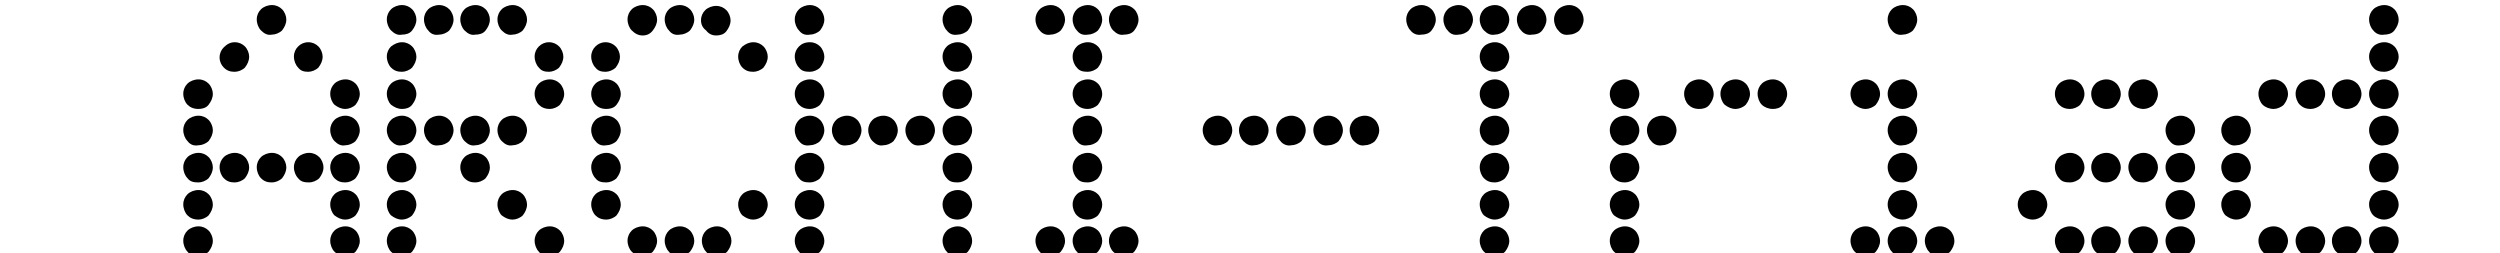 <?xml version="1.0" encoding="utf-8"?>
<!-- Generator: Adobe Illustrator 22.1.0, SVG Export Plug-In . SVG Version: 6.00 Build 0)  -->
<svg version="1.1" id="Calque_1" xmlns="http://www.w3.org/2000/svg" xmlns:xlink="http://www.w3.org/1999/xlink" x="0px" y="0px"
	 viewBox="0 0 296 30" style="enable-background:new 0 0 296 30;" xml:space="preserve">
<g>
	<path d="M22.2,12.4c-0.3-0.3-0.5-0.8-0.5-1.3c0-0.5,0.2-0.9,0.5-1.2c0.3-0.3,0.8-0.5,1.3-0.5c0.5,0,0.9,0.2,1.2,0.5
		s0.5,0.8,0.5,1.2c0,0.5-0.2,0.9-0.5,1.3s-0.8,0.5-1.2,0.5C22.9,12.9,22.5,12.7,22.2,12.4z M22.2,16.7c-0.3-0.3-0.5-0.8-0.5-1.3
		c0-0.5,0.2-0.9,0.5-1.2c0.3-0.3,0.8-0.5,1.3-0.5c0.5,0,0.9,0.2,1.2,0.5s0.5,0.8,0.5,1.2c0,0.5-0.2,0.9-0.5,1.3
		c-0.3,0.3-0.8,0.5-1.2,0.5C22.9,17.3,22.5,17.1,22.2,16.7z M22.2,21.1c-0.3-0.3-0.5-0.8-0.5-1.3c0-0.5,0.2-0.9,0.5-1.2
		c0.3-0.3,0.8-0.5,1.3-0.5c0.5,0,0.9,0.2,1.2,0.5c0.3,0.3,0.5,0.8,0.5,1.2c0,0.5-0.2,0.9-0.5,1.3c-0.3,0.3-0.8,0.5-1.2,0.5
		C22.9,21.6,22.5,21.5,22.2,21.1z M22.2,25.5c-0.3-0.3-0.5-0.8-0.5-1.3c0-0.5,0.2-0.9,0.5-1.2c0.3-0.3,0.8-0.5,1.3-0.5
		c0.5,0,0.9,0.2,1.2,0.5c0.3,0.3,0.5,0.8,0.5,1.2c0,0.5-0.2,0.9-0.5,1.3c-0.3,0.3-0.8,0.5-1.2,0.5C22.9,26,22.5,25.8,22.2,25.5z
		 M22.2,29.8c-0.3-0.3-0.5-0.8-0.5-1.3c0-0.5,0.2-0.9,0.5-1.2c0.3-0.3,0.8-0.5,1.3-0.5c0.5,0,0.9,0.2,1.2,0.5s0.5,0.8,0.5,1.2
		c0,0.5-0.2,0.9-0.5,1.3c-0.3,0.3-0.8,0.5-1.2,0.5C22.9,30.4,22.5,30.2,22.2,29.8z M26.5,8C26.2,7.7,26,7.3,26,6.8
		c0-0.5,0.2-0.9,0.5-1.2C26.9,5.2,27.3,5,27.8,5c0.5,0,0.9,0.2,1.2,0.5c0.3,0.3,0.5,0.8,0.5,1.2c0,0.5-0.2,0.9-0.5,1.3
		c-0.3,0.3-0.8,0.5-1.2,0.5C27.3,8.5,26.9,8.4,26.5,8z M26.5,21.1c-0.3-0.3-0.5-0.8-0.5-1.3c0-0.5,0.2-0.9,0.5-1.2
		c0.3-0.3,0.8-0.5,1.3-0.5c0.5,0,0.9,0.2,1.2,0.5c0.3,0.3,0.5,0.8,0.5,1.2c0,0.5-0.2,0.9-0.5,1.3c-0.3,0.3-0.8,0.5-1.2,0.5
		C27.3,21.6,26.9,21.5,26.5,21.1z M30.9,3.6c-0.3-0.3-0.5-0.8-0.5-1.3c0-0.5,0.2-0.9,0.5-1.2c0.3-0.3,0.8-0.5,1.3-0.5
		c0.5,0,0.9,0.2,1.2,0.5c0.3,0.3,0.5,0.8,0.5,1.2c0,0.5-0.2,0.9-0.5,1.3c-0.3,0.3-0.8,0.5-1.2,0.5C31.7,4.2,31.3,4,30.9,3.6z
		 M30.9,21.1c-0.3-0.3-0.5-0.8-0.5-1.3c0-0.5,0.2-0.9,0.5-1.2c0.3-0.3,0.8-0.5,1.3-0.5c0.5,0,0.9,0.2,1.2,0.5
		c0.3,0.3,0.5,0.8,0.5,1.2c0,0.5-0.2,0.9-0.5,1.3c-0.3,0.3-0.8,0.5-1.2,0.5C31.7,21.6,31.3,21.5,30.9,21.1z M35.3,8
		c-0.3-0.3-0.5-0.8-0.5-1.3c0-0.5,0.2-0.9,0.5-1.2S36,5,36.5,5c0.5,0,0.9,0.2,1.2,0.5s0.5,0.8,0.5,1.2c0,0.5-0.2,0.9-0.5,1.3
		c-0.3,0.3-0.8,0.5-1.2,0.5C36,8.5,35.6,8.4,35.3,8z M35.3,21.1c-0.3-0.3-0.5-0.8-0.5-1.3c0-0.5,0.2-0.9,0.5-1.2
		c0.3-0.3,0.8-0.5,1.3-0.5c0.5,0,0.9,0.2,1.2,0.5c0.3,0.3,0.5,0.8,0.5,1.2c0,0.5-0.2,0.9-0.5,1.3c-0.3,0.3-0.8,0.5-1.2,0.5
		C36,21.6,35.6,21.5,35.3,21.1z M39.6,12.4c-0.3-0.3-0.5-0.8-0.5-1.3c0-0.5,0.2-0.9,0.5-1.2c0.3-0.3,0.8-0.5,1.3-0.5
		c0.5,0,0.9,0.2,1.2,0.5c0.3,0.3,0.5,0.8,0.5,1.2c0,0.5-0.2,0.9-0.5,1.3c-0.3,0.3-0.8,0.5-1.2,0.5C40.4,12.9,40,12.7,39.6,12.4z
		 M39.6,16.7c-0.3-0.3-0.5-0.8-0.5-1.3c0-0.5,0.2-0.9,0.5-1.2c0.3-0.3,0.8-0.5,1.3-0.5c0.5,0,0.9,0.2,1.2,0.5
		c0.3,0.3,0.5,0.8,0.5,1.2c0,0.5-0.2,0.9-0.5,1.3c-0.3,0.3-0.8,0.5-1.2,0.5C40.4,17.3,40,17.1,39.6,16.7z M39.6,21.1
		c-0.3-0.3-0.5-0.8-0.5-1.3c0-0.5,0.2-0.9,0.5-1.2c0.3-0.3,0.8-0.5,1.3-0.5c0.5,0,0.9,0.2,1.2,0.5c0.3,0.3,0.5,0.8,0.5,1.2
		c0,0.5-0.2,0.9-0.5,1.3c-0.3,0.3-0.8,0.5-1.2,0.5C40.4,21.6,40,21.5,39.6,21.1z M39.6,25.5c-0.3-0.3-0.5-0.8-0.5-1.3
		c0-0.5,0.2-0.9,0.5-1.2c0.3-0.3,0.8-0.5,1.3-0.5c0.5,0,0.9,0.2,1.2,0.5c0.3,0.3,0.5,0.8,0.5,1.2c0,0.5-0.2,0.9-0.5,1.3
		c-0.3,0.3-0.8,0.5-1.2,0.5C40.4,26,40,25.8,39.6,25.5z M39.6,29.8c-0.3-0.3-0.5-0.8-0.5-1.3c0-0.5,0.2-0.9,0.5-1.2
		c0.3-0.3,0.8-0.5,1.3-0.5c0.5,0,0.9,0.2,1.2,0.5c0.3,0.3,0.5,0.8,0.5,1.2c0,0.5-0.2,0.9-0.5,1.3c-0.3,0.3-0.8,0.5-1.2,0.5
		C40.4,30.4,40,30.2,39.6,29.8z"/>
	<path d="M46.3,3.6c-0.3-0.3-0.5-0.8-0.5-1.3c0-0.5,0.2-0.9,0.5-1.2c0.3-0.3,0.8-0.5,1.3-0.5c0.5,0,0.9,0.2,1.2,0.5s0.5,0.8,0.5,1.2
		c0,0.5-0.2,0.9-0.5,1.3s-0.8,0.5-1.2,0.5C47.1,4.2,46.7,4,46.3,3.6z M46.3,8c-0.3-0.3-0.5-0.8-0.5-1.3c0-0.5,0.2-0.9,0.5-1.2
		C46.7,5.2,47.1,5,47.6,5c0.5,0,0.9,0.2,1.2,0.5s0.5,0.8,0.5,1.2c0,0.5-0.2,0.9-0.5,1.3c-0.3,0.3-0.8,0.5-1.2,0.5
		C47.1,8.5,46.7,8.4,46.3,8z M46.3,12.4c-0.3-0.3-0.5-0.8-0.5-1.3c0-0.5,0.2-0.9,0.5-1.2c0.3-0.3,0.8-0.5,1.3-0.5
		c0.5,0,0.9,0.2,1.2,0.5s0.5,0.8,0.5,1.2c0,0.5-0.2,0.9-0.5,1.3s-0.8,0.5-1.2,0.5C47.1,12.9,46.7,12.7,46.3,12.4z M46.3,16.7
		c-0.3-0.3-0.5-0.8-0.5-1.3c0-0.5,0.2-0.9,0.5-1.2c0.3-0.3,0.8-0.5,1.3-0.5c0.5,0,0.9,0.2,1.2,0.5s0.5,0.8,0.5,1.2
		c0,0.5-0.2,0.9-0.5,1.3c-0.3,0.3-0.8,0.5-1.2,0.5C47.1,17.3,46.7,17.1,46.3,16.7z M46.3,21.1c-0.3-0.3-0.5-0.8-0.5-1.3
		c0-0.5,0.2-0.9,0.5-1.2c0.3-0.3,0.8-0.5,1.3-0.5c0.5,0,0.9,0.2,1.2,0.5c0.3,0.3,0.5,0.8,0.5,1.2c0,0.5-0.2,0.9-0.5,1.3
		c-0.3,0.3-0.8,0.5-1.2,0.5C47.1,21.6,46.7,21.5,46.3,21.1z M46.3,25.5c-0.3-0.3-0.5-0.8-0.5-1.3c0-0.5,0.2-0.9,0.5-1.2
		c0.3-0.3,0.8-0.5,1.3-0.5c0.5,0,0.9,0.2,1.2,0.5c0.3,0.3,0.5,0.8,0.5,1.2c0,0.5-0.2,0.9-0.5,1.3c-0.3,0.3-0.8,0.5-1.2,0.5
		C47.1,26,46.7,25.8,46.3,25.5z M46.3,29.8c-0.3-0.3-0.5-0.8-0.5-1.3c0-0.5,0.2-0.9,0.5-1.2c0.3-0.3,0.8-0.5,1.3-0.5
		c0.5,0,0.9,0.2,1.2,0.5s0.5,0.8,0.5,1.2c0,0.5-0.2,0.9-0.5,1.3c-0.3,0.3-0.8,0.5-1.2,0.5C47.1,30.4,46.7,30.2,46.3,29.8z M50.7,3.6
		c-0.3-0.3-0.5-0.8-0.5-1.3c0-0.5,0.2-0.9,0.5-1.2s0.8-0.5,1.3-0.5c0.5,0,0.9,0.2,1.2,0.5c0.3,0.3,0.5,0.8,0.5,1.2
		c0,0.5-0.2,0.9-0.5,1.3c-0.3,0.3-0.8,0.5-1.2,0.5C51.4,4.2,51,4,50.7,3.6z M50.7,16.7c-0.3-0.3-0.5-0.8-0.5-1.3
		c0-0.5,0.2-0.9,0.5-1.2s0.8-0.5,1.3-0.5c0.5,0,0.9,0.2,1.2,0.5c0.3,0.3,0.5,0.8,0.5,1.2c0,0.5-0.2,0.9-0.5,1.3
		c-0.3,0.3-0.8,0.5-1.2,0.5C51.4,17.3,51,17.1,50.7,16.7z M55,3.6c-0.3-0.3-0.5-0.8-0.5-1.3c0-0.5,0.2-0.9,0.5-1.2s0.8-0.5,1.3-0.5
		c0.5,0,0.9,0.2,1.2,0.5s0.5,0.8,0.5,1.2c0,0.5-0.2,0.9-0.5,1.3s-0.8,0.5-1.2,0.5C55.8,4.2,55.4,4,55,3.6z M55,16.7
		c-0.3-0.3-0.5-0.8-0.5-1.3c0-0.5,0.2-0.9,0.5-1.2s0.8-0.5,1.3-0.5c0.5,0,0.9,0.2,1.2,0.5s0.5,0.8,0.5,1.2c0,0.5-0.2,0.9-0.5,1.3
		c-0.3,0.3-0.8,0.5-1.2,0.5C55.8,17.3,55.4,17.1,55,16.7z M55,21.1c-0.3-0.3-0.5-0.8-0.5-1.3c0-0.5,0.2-0.9,0.5-1.2
		c0.3-0.3,0.8-0.5,1.3-0.5c0.5,0,0.9,0.2,1.2,0.5c0.3,0.3,0.5,0.8,0.5,1.2c0,0.5-0.2,0.9-0.5,1.3c-0.3,0.3-0.8,0.5-1.2,0.5
		C55.8,21.6,55.4,21.5,55,21.1z M59.4,3.6c-0.3-0.3-0.5-0.8-0.5-1.3c0-0.5,0.2-0.9,0.5-1.2c0.3-0.3,0.8-0.5,1.3-0.5
		c0.5,0,0.9,0.2,1.2,0.5c0.3,0.3,0.5,0.8,0.5,1.2c0,0.5-0.2,0.9-0.5,1.3c-0.3,0.3-0.8,0.5-1.2,0.5C60.2,4.2,59.8,4,59.4,3.6z
		 M59.4,16.7c-0.3-0.3-0.5-0.8-0.5-1.3c0-0.5,0.2-0.9,0.5-1.2c0.3-0.3,0.8-0.5,1.3-0.5c0.5,0,0.9,0.2,1.2,0.5
		c0.3,0.3,0.5,0.8,0.5,1.2c0,0.5-0.2,0.9-0.5,1.3c-0.3,0.3-0.8,0.5-1.2,0.5C60.2,17.3,59.8,17.1,59.4,16.7z M59.4,25.5
		c-0.3-0.3-0.5-0.8-0.5-1.3c0-0.5,0.2-0.9,0.5-1.2c0.3-0.3,0.8-0.5,1.3-0.5c0.5,0,0.9,0.2,1.2,0.5c0.3,0.3,0.5,0.8,0.5,1.2
		c0,0.5-0.2,0.9-0.5,1.3c-0.3,0.3-0.8,0.5-1.2,0.5C60.2,26,59.8,25.8,59.4,25.5z M63.8,8c-0.3-0.3-0.5-0.8-0.5-1.3
		c0-0.5,0.2-0.9,0.5-1.2S64.5,5,65,5c0.5,0,0.9,0.2,1.2,0.5c0.3,0.3,0.5,0.8,0.5,1.2c0,0.5-0.2,0.9-0.5,1.3
		c-0.3,0.3-0.8,0.5-1.2,0.5C64.5,8.5,64.1,8.4,63.8,8z M63.8,12.4c-0.3-0.3-0.5-0.8-0.5-1.3c0-0.5,0.2-0.9,0.5-1.2s0.8-0.5,1.3-0.5
		c0.5,0,0.9,0.2,1.2,0.5c0.3,0.3,0.5,0.8,0.5,1.2c0,0.5-0.2,0.9-0.5,1.3c-0.3,0.3-0.8,0.5-1.2,0.5C64.5,12.9,64.1,12.7,63.8,12.4z
		 M63.8,29.8c-0.3-0.3-0.5-0.8-0.5-1.3c0-0.5,0.2-0.9,0.5-1.2s0.8-0.5,1.3-0.5c0.5,0,0.9,0.2,1.2,0.5c0.3,0.3,0.5,0.8,0.5,1.2
		c0,0.5-0.2,0.9-0.5,1.3c-0.3,0.3-0.8,0.5-1.2,0.5C64.5,30.4,64.1,30.2,63.8,29.8z"/>
	<path d="M70.5,8c-0.3-0.3-0.5-0.8-0.5-1.3c0-0.5,0.2-0.9,0.5-1.2C70.8,5.2,71.2,5,71.7,5c0.5,0,0.9,0.2,1.2,0.5s0.5,0.8,0.5,1.2
		c0,0.5-0.2,0.9-0.5,1.3c-0.3,0.3-0.8,0.5-1.2,0.5C71.2,8.5,70.8,8.4,70.5,8z M70.5,12.4c-0.3-0.3-0.5-0.8-0.5-1.3
		c0-0.5,0.2-0.9,0.5-1.2c0.3-0.3,0.8-0.5,1.3-0.5c0.5,0,0.9,0.2,1.2,0.5s0.5,0.8,0.5,1.2c0,0.5-0.2,0.9-0.5,1.3s-0.8,0.5-1.2,0.5
		C71.2,12.9,70.8,12.7,70.5,12.4z M70.5,16.7c-0.3-0.3-0.5-0.8-0.5-1.3c0-0.5,0.2-0.9,0.5-1.2c0.3-0.3,0.8-0.5,1.3-0.5
		c0.5,0,0.9,0.2,1.2,0.5s0.5,0.8,0.5,1.2c0,0.5-0.2,0.9-0.5,1.3c-0.3,0.3-0.8,0.5-1.2,0.5C71.2,17.3,70.8,17.1,70.5,16.7z
		 M70.5,21.1c-0.3-0.3-0.5-0.8-0.5-1.3c0-0.5,0.2-0.9,0.5-1.2c0.3-0.3,0.8-0.5,1.3-0.5c0.5,0,0.9,0.2,1.2,0.5
		c0.3,0.3,0.5,0.8,0.5,1.2c0,0.5-0.2,0.9-0.5,1.3c-0.3,0.3-0.8,0.5-1.2,0.5C71.2,21.6,70.8,21.5,70.5,21.1z M70.5,25.5
		c-0.3-0.3-0.5-0.8-0.5-1.3c0-0.5,0.2-0.9,0.5-1.2c0.3-0.3,0.8-0.5,1.3-0.5c0.5,0,0.9,0.2,1.2,0.5c0.3,0.3,0.5,0.8,0.5,1.2
		c0,0.5-0.2,0.9-0.5,1.3c-0.3,0.3-0.8,0.5-1.2,0.5C71.2,26,70.8,25.8,70.5,25.5z M74.8,3.6c-0.3-0.3-0.5-0.8-0.5-1.3
		c0-0.5,0.2-0.9,0.5-1.2c0.3-0.3,0.8-0.5,1.3-0.5c0.5,0,0.9,0.2,1.2,0.5c0.3,0.3,0.5,0.8,0.5,1.2c0,0.5-0.2,0.9-0.5,1.3
		C77,4,76.6,4.2,76.1,4.2C75.6,4.2,75.2,4,74.8,3.6z M74.8,29.8c-0.3-0.3-0.5-0.8-0.5-1.3c0-0.5,0.2-0.9,0.5-1.2
		c0.3-0.3,0.8-0.5,1.3-0.5c0.5,0,0.9,0.2,1.2,0.5c0.3,0.3,0.5,0.8,0.5,1.2c0,0.5-0.2,0.9-0.5,1.3c-0.3,0.3-0.8,0.5-1.2,0.5
		C75.6,30.4,75.2,30.2,74.8,29.8z M79.2,3.6c-0.3-0.3-0.5-0.8-0.5-1.3c0-0.5,0.2-0.9,0.5-1.2s0.8-0.5,1.3-0.5c0.5,0,0.9,0.2,1.2,0.5
		c0.3,0.3,0.5,0.8,0.5,1.2c0,0.5-0.2,0.9-0.5,1.3c-0.3,0.3-0.8,0.5-1.2,0.5C79.9,4.2,79.5,4,79.2,3.6z M79.2,29.8
		c-0.3-0.3-0.5-0.8-0.5-1.3c0-0.5,0.2-0.9,0.5-1.2s0.8-0.5,1.3-0.5c0.5,0,0.9,0.2,1.2,0.5c0.3,0.3,0.5,0.8,0.5,1.2
		c0,0.5-0.2,0.9-0.5,1.3c-0.3,0.3-0.8,0.5-1.2,0.5C79.9,30.4,79.5,30.2,79.2,29.8z M83.6,3.6C83.2,3.3,83,2.9,83,2.4
		c0-0.5,0.2-0.9,0.5-1.2c0.3-0.3,0.8-0.5,1.3-0.5c0.5,0,0.9,0.2,1.2,0.5s0.5,0.8,0.5,1.2c0,0.5-0.2,0.9-0.5,1.3s-0.8,0.5-1.2,0.5
		C84.3,4.2,83.9,4,83.6,3.6z M83.6,29.8c-0.3-0.3-0.5-0.8-0.5-1.3c0-0.5,0.2-0.9,0.5-1.2c0.3-0.3,0.8-0.5,1.3-0.5
		c0.5,0,0.9,0.2,1.2,0.5s0.5,0.8,0.5,1.2c0,0.5-0.2,0.9-0.5,1.3c-0.3,0.3-0.8,0.5-1.2,0.5C84.3,30.4,83.9,30.2,83.6,29.8z M87.9,8
		c-0.3-0.3-0.5-0.8-0.5-1.3c0-0.5,0.2-0.9,0.5-1.2C88.3,5.2,88.7,5,89.2,5c0.5,0,0.9,0.2,1.2,0.5c0.3,0.3,0.5,0.8,0.5,1.2
		c0,0.5-0.2,0.9-0.5,1.3c-0.3,0.3-0.8,0.5-1.2,0.5C88.7,8.5,88.3,8.4,87.9,8z M87.9,25.5c-0.3-0.3-0.5-0.8-0.5-1.3
		c0-0.5,0.2-0.9,0.5-1.2c0.3-0.3,0.8-0.5,1.3-0.5c0.5,0,0.9,0.2,1.2,0.5c0.3,0.3,0.5,0.8,0.5,1.2c0,0.5-0.2,0.9-0.5,1.3
		c-0.3,0.3-0.8,0.5-1.2,0.5C88.7,26,88.3,25.8,87.9,25.5z"/>
	<path d="M94.6,3.6c-0.3-0.3-0.5-0.8-0.5-1.3c0-0.5,0.2-0.9,0.5-1.2c0.3-0.3,0.8-0.5,1.3-0.5c0.5,0,0.9,0.2,1.2,0.5
		c0.3,0.3,0.5,0.8,0.5,1.2c0,0.5-0.2,0.9-0.5,1.3c-0.3,0.3-0.8,0.5-1.2,0.5C95.3,4.2,94.9,4,94.6,3.6z M94.6,8
		c-0.3-0.3-0.5-0.8-0.5-1.3c0-0.5,0.2-0.9,0.5-1.2C94.9,5.2,95.3,5,95.9,5c0.5,0,0.9,0.2,1.2,0.5c0.3,0.3,0.5,0.8,0.5,1.2
		c0,0.5-0.2,0.9-0.5,1.3c-0.3,0.3-0.8,0.5-1.2,0.5C95.3,8.5,94.9,8.4,94.6,8z M94.6,12.4c-0.3-0.3-0.5-0.8-0.5-1.3
		c0-0.5,0.2-0.9,0.5-1.2c0.3-0.3,0.8-0.5,1.3-0.5c0.5,0,0.9,0.2,1.2,0.5c0.3,0.3,0.5,0.8,0.5,1.2c0,0.5-0.2,0.9-0.5,1.3
		c-0.3,0.3-0.8,0.5-1.2,0.5C95.3,12.9,94.9,12.7,94.6,12.4z M94.6,16.7c-0.3-0.3-0.5-0.8-0.5-1.3c0-0.5,0.2-0.9,0.5-1.2
		c0.3-0.3,0.8-0.5,1.3-0.5c0.5,0,0.9,0.2,1.2,0.5c0.3,0.3,0.5,0.8,0.5,1.2c0,0.5-0.2,0.9-0.5,1.3c-0.3,0.3-0.8,0.5-1.2,0.5
		C95.3,17.3,94.9,17.1,94.6,16.7z M94.6,21.1c-0.3-0.3-0.5-0.8-0.5-1.3c0-0.5,0.2-0.9,0.5-1.2c0.3-0.3,0.8-0.5,1.3-0.5
		c0.5,0,0.9,0.2,1.2,0.5c0.3,0.3,0.5,0.8,0.5,1.2c0,0.5-0.2,0.9-0.5,1.3c-0.3,0.3-0.8,0.5-1.2,0.5C95.3,21.6,94.9,21.5,94.6,21.1z
		 M94.6,25.5c-0.3-0.3-0.5-0.8-0.5-1.3c0-0.5,0.2-0.9,0.5-1.2c0.3-0.3,0.8-0.5,1.3-0.5c0.5,0,0.9,0.2,1.2,0.5
		c0.3,0.3,0.5,0.8,0.5,1.2c0,0.5-0.2,0.9-0.5,1.3c-0.3,0.3-0.8,0.5-1.2,0.5C95.3,26,94.9,25.8,94.6,25.5z M94.6,29.8
		c-0.3-0.3-0.5-0.8-0.5-1.3c0-0.5,0.2-0.9,0.5-1.2c0.3-0.3,0.8-0.5,1.3-0.5c0.5,0,0.9,0.2,1.2,0.5c0.3,0.3,0.5,0.8,0.5,1.2
		c0,0.5-0.2,0.9-0.5,1.3c-0.3,0.3-0.8,0.5-1.2,0.5C95.3,30.4,94.9,30.2,94.6,29.8z M99,16.7c-0.3-0.3-0.5-0.8-0.5-1.3
		c0-0.5,0.2-0.9,0.5-1.2s0.8-0.5,1.3-0.5c0.5,0,0.9,0.2,1.2,0.5c0.3,0.3,0.5,0.8,0.5,1.2c0,0.5-0.2,0.9-0.5,1.3
		c-0.3,0.3-0.8,0.5-1.2,0.5C99.7,17.3,99.3,17.1,99,16.7z M103.3,16.7c-0.3-0.3-0.5-0.8-0.5-1.3c0-0.5,0.2-0.9,0.5-1.2
		c0.3-0.3,0.8-0.5,1.3-0.5c0.5,0,0.9,0.2,1.2,0.5s0.5,0.8,0.5,1.2c0,0.5-0.2,0.9-0.5,1.3c-0.3,0.3-0.8,0.5-1.2,0.5
		C104.1,17.3,103.7,17.1,103.3,16.7z M107.7,16.7c-0.3-0.3-0.5-0.8-0.5-1.3c0-0.5,0.2-0.9,0.5-1.2c0.3-0.3,0.8-0.5,1.3-0.5
		c0.5,0,0.9,0.2,1.2,0.5c0.3,0.3,0.5,0.8,0.5,1.2c0,0.5-0.2,0.9-0.5,1.3c-0.3,0.3-0.8,0.5-1.2,0.5C108.4,17.3,108,17.1,107.7,16.7z
		 M112.1,3.6c-0.3-0.3-0.5-0.8-0.5-1.3c0-0.5,0.2-0.9,0.5-1.2c0.3-0.3,0.8-0.5,1.3-0.5c0.5,0,0.9,0.2,1.2,0.5
		c0.3,0.3,0.5,0.8,0.5,1.2c0,0.5-0.2,0.9-0.5,1.3c-0.3,0.3-0.8,0.5-1.2,0.5C112.8,4.2,112.4,4,112.1,3.6z M112.1,8
		c-0.3-0.3-0.5-0.8-0.5-1.3c0-0.5,0.2-0.9,0.5-1.2c0.3-0.3,0.8-0.5,1.3-0.5c0.5,0,0.9,0.2,1.2,0.5c0.3,0.3,0.5,0.8,0.5,1.2
		c0,0.5-0.2,0.9-0.5,1.3c-0.3,0.3-0.8,0.5-1.2,0.5C112.8,8.5,112.4,8.4,112.1,8z M112.1,12.4c-0.3-0.3-0.5-0.8-0.5-1.3
		c0-0.5,0.2-0.9,0.5-1.2c0.3-0.3,0.8-0.5,1.3-0.5c0.5,0,0.9,0.2,1.2,0.5c0.3,0.3,0.5,0.8,0.5,1.2c0,0.5-0.2,0.9-0.5,1.3
		c-0.3,0.3-0.8,0.5-1.2,0.5C112.8,12.9,112.4,12.7,112.1,12.4z M112.1,16.7c-0.3-0.3-0.5-0.8-0.5-1.3c0-0.5,0.2-0.9,0.5-1.2
		c0.3-0.3,0.8-0.5,1.3-0.5c0.5,0,0.9,0.2,1.2,0.5c0.3,0.3,0.5,0.8,0.5,1.2c0,0.5-0.2,0.9-0.5,1.3c-0.3,0.3-0.8,0.5-1.2,0.5
		C112.8,17.3,112.4,17.1,112.1,16.7z M112.1,21.1c-0.3-0.3-0.5-0.8-0.5-1.3c0-0.5,0.2-0.9,0.5-1.2c0.3-0.3,0.8-0.5,1.3-0.5
		c0.5,0,0.9,0.2,1.2,0.5c0.3,0.3,0.5,0.8,0.5,1.2c0,0.5-0.2,0.9-0.5,1.3c-0.3,0.3-0.8,0.5-1.2,0.5C112.8,21.6,112.4,21.5,112.1,21.1
		z M112.1,25.5c-0.3-0.3-0.5-0.8-0.5-1.3c0-0.5,0.2-0.9,0.5-1.2c0.3-0.3,0.8-0.5,1.3-0.5c0.5,0,0.9,0.2,1.2,0.5
		c0.3,0.3,0.5,0.8,0.5,1.2c0,0.5-0.2,0.9-0.5,1.3c-0.3,0.3-0.8,0.5-1.2,0.5C112.8,26,112.4,25.8,112.1,25.5z M112.1,29.8
		c-0.3-0.3-0.5-0.8-0.5-1.3c0-0.5,0.2-0.9,0.5-1.2c0.3-0.3,0.8-0.5,1.3-0.5c0.5,0,0.9,0.2,1.2,0.5c0.3,0.3,0.5,0.8,0.5,1.2
		c0,0.5-0.2,0.9-0.5,1.3c-0.3,0.3-0.8,0.5-1.2,0.5C112.8,30.4,112.4,30.2,112.1,29.8z"/>
	<path d="M123.1,3.6c-0.3-0.3-0.5-0.8-0.5-1.3c0-0.5,0.2-0.9,0.5-1.2s0.8-0.5,1.3-0.5c0.5,0,0.9,0.2,1.2,0.5
		c0.3,0.3,0.5,0.8,0.5,1.2c0,0.5-0.2,0.9-0.5,1.3c-0.3,0.3-0.8,0.5-1.2,0.5C123.9,4.2,123.4,4,123.1,3.6z M123.1,29.8
		c-0.3-0.3-0.5-0.8-0.5-1.3c0-0.5,0.2-0.9,0.5-1.2s0.8-0.5,1.3-0.5c0.5,0,0.9,0.2,1.2,0.5c0.3,0.3,0.5,0.8,0.5,1.2
		c0,0.5-0.2,0.9-0.5,1.3c-0.3,0.3-0.8,0.5-1.2,0.5C123.9,30.4,123.4,30.2,123.1,29.8z M127.5,3.6c-0.3-0.3-0.5-0.8-0.5-1.3
		c0-0.5,0.2-0.9,0.5-1.2c0.3-0.3,0.8-0.5,1.3-0.5c0.5,0,0.9,0.2,1.2,0.5c0.3,0.3,0.5,0.8,0.5,1.2c0,0.5-0.2,0.9-0.5,1.3
		c-0.3,0.3-0.8,0.5-1.2,0.5C128.2,4.2,127.8,4,127.5,3.6z M127.5,8c-0.3-0.3-0.5-0.8-0.5-1.3c0-0.5,0.2-0.9,0.5-1.2
		c0.3-0.3,0.8-0.5,1.3-0.5c0.5,0,0.9,0.2,1.2,0.5c0.3,0.3,0.5,0.8,0.5,1.2c0,0.5-0.2,0.9-0.5,1.3c-0.3,0.3-0.8,0.5-1.2,0.5
		C128.2,8.5,127.8,8.4,127.5,8z M127.5,12.4c-0.3-0.3-0.5-0.8-0.5-1.3c0-0.5,0.2-0.9,0.5-1.2c0.3-0.3,0.8-0.5,1.3-0.5
		c0.5,0,0.9,0.2,1.2,0.5c0.3,0.3,0.5,0.8,0.5,1.2c0,0.5-0.2,0.9-0.5,1.3c-0.3,0.3-0.8,0.5-1.2,0.5C128.2,12.9,127.8,12.7,127.5,12.4
		z M127.5,16.7c-0.3-0.3-0.5-0.8-0.5-1.3c0-0.5,0.2-0.9,0.5-1.2c0.3-0.3,0.8-0.5,1.3-0.5c0.5,0,0.9,0.2,1.2,0.5
		c0.3,0.3,0.5,0.8,0.5,1.2c0,0.5-0.2,0.9-0.5,1.3c-0.3,0.3-0.8,0.5-1.2,0.5C128.2,17.3,127.8,17.1,127.5,16.7z M127.5,21.1
		c-0.3-0.3-0.5-0.8-0.5-1.3c0-0.5,0.2-0.9,0.5-1.2c0.3-0.3,0.8-0.5,1.3-0.5c0.5,0,0.9,0.2,1.2,0.5c0.3,0.3,0.5,0.8,0.5,1.2
		c0,0.5-0.2,0.9-0.5,1.3c-0.3,0.3-0.8,0.5-1.2,0.5C128.2,21.6,127.8,21.5,127.5,21.1z M127.5,25.5c-0.3-0.3-0.5-0.8-0.5-1.3
		c0-0.5,0.2-0.9,0.5-1.2c0.3-0.3,0.8-0.5,1.3-0.5c0.5,0,0.9,0.2,1.2,0.5c0.3,0.3,0.5,0.8,0.5,1.2c0,0.5-0.2,0.9-0.5,1.3
		c-0.3,0.3-0.8,0.5-1.2,0.5C128.2,26,127.8,25.8,127.5,25.5z M127.5,29.8c-0.3-0.3-0.5-0.8-0.5-1.3c0-0.5,0.2-0.9,0.5-1.2
		c0.3-0.3,0.8-0.5,1.3-0.5c0.5,0,0.9,0.2,1.2,0.5c0.3,0.3,0.5,0.8,0.5,1.2c0,0.5-0.2,0.9-0.5,1.3c-0.3,0.3-0.8,0.5-1.2,0.5
		C128.2,30.4,127.8,30.2,127.5,29.8z M131.8,3.6c-0.3-0.3-0.5-0.8-0.5-1.3c0-0.5,0.2-0.9,0.5-1.2c0.3-0.3,0.8-0.5,1.3-0.5
		c0.5,0,0.9,0.2,1.2,0.5s0.5,0.8,0.5,1.2c0,0.5-0.2,0.9-0.5,1.3s-0.8,0.5-1.2,0.5C132.6,4.2,132.2,4,131.8,3.6z M131.8,29.8
		c-0.3-0.3-0.5-0.8-0.5-1.3c0-0.5,0.2-0.9,0.5-1.2c0.3-0.3,0.8-0.5,1.3-0.5c0.5,0,0.9,0.2,1.2,0.5s0.5,0.8,0.5,1.2
		c0,0.5-0.2,0.9-0.5,1.3c-0.3,0.3-0.8,0.5-1.2,0.5C132.6,30.4,132.2,30.2,131.8,29.8z"/>
	<path d="M142.9,16.7c-0.3-0.3-0.5-0.8-0.5-1.3c0-0.5,0.2-0.9,0.5-1.2c0.3-0.3,0.8-0.5,1.3-0.5c0.5,0,0.9,0.2,1.2,0.5
		c0.3,0.3,0.5,0.8,0.5,1.2c0,0.5-0.2,0.9-0.5,1.3c-0.3,0.3-0.8,0.5-1.2,0.5C143.6,17.3,143.2,17.1,142.9,16.7z M147.2,16.7
		c-0.3-0.3-0.5-0.8-0.5-1.3c0-0.5,0.2-0.9,0.5-1.2s0.8-0.5,1.3-0.5c0.5,0,0.9,0.2,1.2,0.5s0.5,0.8,0.5,1.2c0,0.5-0.2,0.9-0.5,1.3
		c-0.3,0.3-0.8,0.5-1.2,0.5C148,17.3,147.6,17.1,147.2,16.7z M151.6,16.7c-0.3-0.3-0.5-0.8-0.5-1.3c0-0.5,0.2-0.9,0.5-1.2
		c0.3-0.3,0.8-0.5,1.3-0.5c0.5,0,0.9,0.2,1.2,0.5c0.3,0.3,0.5,0.8,0.5,1.2c0,0.5-0.2,0.9-0.5,1.3c-0.3,0.3-0.8,0.5-1.2,0.5
		C152.4,17.3,151.9,17.1,151.6,16.7z M156,16.7c-0.3-0.3-0.5-0.8-0.5-1.3c0-0.5,0.2-0.9,0.5-1.2c0.3-0.3,0.8-0.5,1.3-0.5
		c0.5,0,0.9,0.2,1.2,0.5c0.3,0.3,0.5,0.8,0.5,1.2c0,0.5-0.2,0.9-0.5,1.3c-0.3,0.3-0.8,0.5-1.2,0.5C156.7,17.3,156.3,17.1,156,16.7z
		 M160.3,16.7c-0.3-0.3-0.5-0.8-0.5-1.3c0-0.5,0.2-0.9,0.5-1.2s0.8-0.5,1.3-0.5c0.5,0,0.9,0.2,1.2,0.5s0.5,0.8,0.5,1.2
		c0,0.5-0.2,0.9-0.5,1.3c-0.3,0.3-0.8,0.5-1.2,0.5C161.1,17.3,160.7,17.1,160.3,16.7z"/>
	<path d="M167,3.6c-0.3-0.3-0.5-0.8-0.5-1.3c0-0.5,0.2-0.9,0.5-1.2c0.3-0.3,0.8-0.5,1.3-0.5c0.5,0,0.9,0.2,1.2,0.5s0.5,0.8,0.5,1.2
		c0,0.5-0.2,0.9-0.5,1.3s-0.8,0.5-1.2,0.5C167.8,4.2,167.3,4,167,3.6z M171.4,3.6c-0.3-0.3-0.5-0.8-0.5-1.3c0-0.5,0.2-0.9,0.5-1.2
		s0.8-0.5,1.3-0.5c0.5,0,0.9,0.2,1.2,0.5c0.3,0.3,0.5,0.8,0.5,1.2c0,0.5-0.2,0.9-0.5,1.3c-0.3,0.3-0.8,0.5-1.2,0.5
		C172.1,4.2,171.7,4,171.4,3.6z M175.7,3.6c-0.3-0.3-0.5-0.8-0.5-1.3c0-0.5,0.2-0.9,0.5-1.2c0.3-0.3,0.8-0.5,1.3-0.5
		c0.5,0,0.9,0.2,1.2,0.5c0.3,0.3,0.5,0.8,0.5,1.2c0,0.5-0.2,0.9-0.5,1.3c-0.3,0.3-0.8,0.5-1.2,0.5C176.5,4.2,176.1,4,175.7,3.6z
		 M175.7,8c-0.3-0.3-0.5-0.8-0.5-1.3c0-0.5,0.2-0.9,0.5-1.2c0.3-0.3,0.8-0.5,1.3-0.5c0.5,0,0.9,0.2,1.2,0.5c0.3,0.3,0.5,0.8,0.5,1.2
		c0,0.5-0.2,0.9-0.5,1.3c-0.3,0.3-0.8,0.5-1.2,0.5C176.5,8.5,176.1,8.4,175.7,8z M175.7,12.4c-0.3-0.3-0.5-0.8-0.5-1.3
		c0-0.5,0.2-0.9,0.5-1.2c0.3-0.3,0.8-0.5,1.3-0.5c0.5,0,0.9,0.2,1.2,0.5c0.3,0.3,0.5,0.8,0.5,1.2c0,0.5-0.2,0.9-0.5,1.3
		c-0.3,0.3-0.8,0.5-1.2,0.5C176.5,12.9,176.1,12.7,175.7,12.4z M175.7,16.7c-0.3-0.3-0.5-0.8-0.5-1.3c0-0.5,0.2-0.9,0.5-1.2
		c0.3-0.3,0.8-0.5,1.3-0.5c0.5,0,0.9,0.2,1.2,0.5c0.3,0.3,0.5,0.8,0.5,1.2c0,0.5-0.2,0.9-0.5,1.3c-0.3,0.3-0.8,0.5-1.2,0.5
		C176.5,17.3,176.1,17.1,175.7,16.7z M175.7,21.1c-0.3-0.3-0.5-0.8-0.5-1.3c0-0.5,0.2-0.9,0.5-1.2c0.3-0.3,0.8-0.5,1.3-0.5
		c0.5,0,0.9,0.2,1.2,0.5c0.3,0.3,0.5,0.8,0.5,1.2c0,0.5-0.2,0.9-0.5,1.3c-0.3,0.3-0.8,0.5-1.2,0.5C176.5,21.6,176.1,21.5,175.7,21.1
		z M175.7,25.5c-0.3-0.3-0.5-0.8-0.5-1.3c0-0.5,0.2-0.9,0.5-1.2c0.3-0.3,0.8-0.5,1.3-0.5c0.5,0,0.9,0.2,1.2,0.5
		c0.3,0.3,0.5,0.8,0.5,1.2c0,0.5-0.2,0.9-0.5,1.3c-0.3,0.3-0.8,0.5-1.2,0.5C176.5,26,176.1,25.8,175.7,25.5z M175.7,29.8
		c-0.3-0.3-0.5-0.8-0.5-1.3c0-0.5,0.2-0.9,0.5-1.2c0.3-0.3,0.8-0.5,1.3-0.5c0.5,0,0.9,0.2,1.2,0.5c0.3,0.3,0.5,0.8,0.5,1.2
		c0,0.5-0.2,0.9-0.5,1.3c-0.3,0.3-0.8,0.5-1.2,0.5C176.5,30.4,176.1,30.2,175.7,29.8z M180.1,3.6c-0.3-0.3-0.5-0.8-0.5-1.3
		c0-0.5,0.2-0.9,0.5-1.2s0.8-0.5,1.3-0.5c0.5,0,0.9,0.2,1.2,0.5s0.5,0.8,0.5,1.2c0,0.5-0.2,0.9-0.5,1.3s-0.8,0.5-1.2,0.5
		C180.9,4.2,180.4,4,180.1,3.6z M184.5,3.6c-0.3-0.3-0.5-0.8-0.5-1.3c0-0.5,0.2-0.9,0.5-1.2c0.3-0.3,0.8-0.5,1.3-0.5
		c0.5,0,0.9,0.2,1.2,0.5c0.3,0.3,0.5,0.8,0.5,1.2c0,0.5-0.2,0.9-0.5,1.3c-0.3,0.3-0.8,0.5-1.2,0.5C185.2,4.2,184.8,4,184.5,3.6z"/>
	<path d="M191.1,12.4c-0.3-0.3-0.5-0.8-0.5-1.3c0-0.5,0.2-0.9,0.5-1.2c0.3-0.3,0.8-0.5,1.3-0.5c0.5,0,0.9,0.2,1.2,0.5
		c0.3,0.3,0.5,0.8,0.5,1.2c0,0.5-0.2,0.9-0.5,1.3c-0.3,0.3-0.8,0.5-1.2,0.5C191.9,12.9,191.5,12.7,191.1,12.4z M191.1,16.7
		c-0.3-0.3-0.5-0.8-0.5-1.3c0-0.5,0.2-0.9,0.5-1.2c0.3-0.3,0.8-0.5,1.3-0.5c0.5,0,0.9,0.2,1.2,0.5c0.3,0.3,0.5,0.8,0.5,1.2
		c0,0.5-0.2,0.9-0.5,1.3c-0.3,0.3-0.8,0.5-1.2,0.5C191.9,17.3,191.5,17.1,191.1,16.7z M191.1,21.1c-0.3-0.3-0.5-0.8-0.5-1.3
		c0-0.5,0.2-0.9,0.5-1.2c0.3-0.3,0.8-0.5,1.3-0.5c0.5,0,0.9,0.2,1.2,0.5c0.3,0.3,0.5,0.8,0.5,1.2c0,0.5-0.2,0.9-0.5,1.3
		c-0.3,0.3-0.8,0.5-1.2,0.5C191.9,21.6,191.5,21.5,191.1,21.1z M191.1,25.5c-0.3-0.3-0.5-0.8-0.5-1.3c0-0.5,0.2-0.9,0.5-1.2
		c0.3-0.3,0.8-0.5,1.3-0.5c0.5,0,0.9,0.2,1.2,0.5c0.3,0.3,0.5,0.8,0.5,1.2c0,0.5-0.2,0.9-0.5,1.3c-0.3,0.3-0.8,0.5-1.2,0.5
		C191.9,26,191.5,25.8,191.1,25.5z M191.1,29.8c-0.3-0.3-0.5-0.8-0.5-1.3c0-0.5,0.2-0.9,0.5-1.2c0.3-0.3,0.8-0.5,1.3-0.5
		c0.5,0,0.9,0.2,1.2,0.5c0.3,0.3,0.5,0.8,0.5,1.2c0,0.5-0.2,0.9-0.5,1.3c-0.3,0.3-0.8,0.5-1.2,0.5C191.9,30.4,191.5,30.2,191.1,29.8
		z M195.5,16.7c-0.3-0.3-0.5-0.8-0.5-1.3c0-0.5,0.2-0.9,0.5-1.2c0.3-0.3,0.8-0.5,1.3-0.5c0.5,0,0.9,0.2,1.2,0.5
		c0.3,0.3,0.5,0.8,0.5,1.2c0,0.5-0.2,0.9-0.5,1.3c-0.3,0.3-0.8,0.5-1.2,0.5C196.3,17.3,195.8,17.1,195.5,16.7z M199.9,12.4
		c-0.3-0.3-0.5-0.8-0.5-1.3c0-0.5,0.2-0.9,0.5-1.2s0.8-0.5,1.3-0.5c0.5,0,0.9,0.2,1.2,0.5s0.5,0.8,0.5,1.2c0,0.5-0.2,0.9-0.5,1.3
		s-0.8,0.5-1.2,0.5C200.6,12.9,200.2,12.7,199.9,12.4z M204.2,12.4c-0.3-0.3-0.5-0.8-0.5-1.3c0-0.5,0.2-0.9,0.5-1.2
		c0.3-0.3,0.8-0.5,1.3-0.5c0.5,0,0.9,0.2,1.2,0.5c0.3,0.3,0.5,0.8,0.5,1.2c0,0.5-0.2,0.9-0.5,1.3c-0.3,0.3-0.8,0.5-1.2,0.5
		C205,12.9,204.6,12.7,204.2,12.4z M208.6,12.4c-0.3-0.3-0.5-0.8-0.5-1.3c0-0.5,0.2-0.9,0.5-1.2c0.3-0.3,0.8-0.5,1.3-0.5
		c0.5,0,0.9,0.2,1.2,0.5s0.5,0.8,0.5,1.2c0,0.5-0.2,0.9-0.5,1.3s-0.8,0.5-1.2,0.5C209.4,12.9,208.9,12.7,208.6,12.4z"/>
	<path d="M219.6,12.4c-0.3-0.3-0.5-0.8-0.5-1.3c0-0.5,0.2-0.9,0.5-1.2s0.8-0.5,1.3-0.5c0.5,0,0.9,0.2,1.2,0.5
		c0.3,0.3,0.5,0.8,0.5,1.2c0,0.5-0.2,0.9-0.5,1.3c-0.3,0.3-0.8,0.5-1.2,0.5C220.4,12.9,220,12.7,219.6,12.4z M219.6,29.8
		c-0.3-0.3-0.5-0.8-0.5-1.3c0-0.5,0.2-0.9,0.5-1.2s0.8-0.5,1.3-0.5c0.5,0,0.9,0.2,1.2,0.5c0.3,0.3,0.5,0.8,0.5,1.2
		c0,0.5-0.2,0.9-0.5,1.3c-0.3,0.3-0.8,0.5-1.2,0.5C220.4,30.4,220,30.2,219.6,29.8z M224,3.6c-0.3-0.3-0.5-0.8-0.5-1.3
		c0-0.5,0.2-0.9,0.5-1.2c0.3-0.3,0.8-0.5,1.3-0.5c0.5,0,0.9,0.2,1.2,0.5c0.3,0.3,0.5,0.8,0.5,1.2c0,0.5-0.2,0.9-0.5,1.3
		c-0.3,0.3-0.8,0.5-1.2,0.5C224.8,4.2,224.3,4,224,3.6z M224,12.4c-0.3-0.3-0.5-0.8-0.5-1.3c0-0.5,0.2-0.9,0.5-1.2
		c0.3-0.3,0.8-0.5,1.3-0.5c0.5,0,0.9,0.2,1.2,0.5c0.3,0.3,0.5,0.8,0.5,1.2c0,0.5-0.2,0.9-0.5,1.3c-0.3,0.3-0.8,0.5-1.2,0.5
		C224.8,12.9,224.3,12.7,224,12.4z M224,16.7c-0.3-0.3-0.5-0.8-0.5-1.3c0-0.5,0.2-0.9,0.5-1.2c0.3-0.3,0.8-0.5,1.3-0.5
		c0.5,0,0.9,0.2,1.2,0.5c0.3,0.3,0.5,0.8,0.5,1.2c0,0.5-0.2,0.9-0.5,1.3c-0.3,0.3-0.8,0.5-1.2,0.5C224.8,17.3,224.3,17.1,224,16.7z
		 M224,21.1c-0.3-0.3-0.5-0.8-0.5-1.3c0-0.5,0.2-0.9,0.5-1.2c0.3-0.3,0.8-0.5,1.3-0.5c0.5,0,0.9,0.2,1.2,0.5
		c0.3,0.3,0.5,0.8,0.5,1.2c0,0.5-0.2,0.9-0.5,1.3c-0.3,0.3-0.8,0.5-1.2,0.5C224.8,21.6,224.3,21.5,224,21.1z M224,25.5
		c-0.3-0.3-0.5-0.8-0.5-1.3c0-0.5,0.2-0.9,0.5-1.2c0.3-0.3,0.8-0.5,1.3-0.5c0.5,0,0.9,0.2,1.2,0.5c0.3,0.3,0.5,0.8,0.5,1.2
		c0,0.5-0.2,0.9-0.5,1.3c-0.3,0.3-0.8,0.5-1.2,0.5C224.8,26,224.3,25.8,224,25.5z M224,29.8c-0.3-0.3-0.5-0.8-0.5-1.3
		c0-0.5,0.2-0.9,0.5-1.2c0.3-0.3,0.8-0.5,1.3-0.5c0.5,0,0.9,0.2,1.2,0.5c0.3,0.3,0.5,0.8,0.5,1.2c0,0.5-0.2,0.9-0.5,1.3
		c-0.3,0.3-0.8,0.5-1.2,0.5C224.8,30.4,224.3,30.2,224,29.8z M228.4,29.8c-0.3-0.3-0.5-0.8-0.5-1.3c0-0.5,0.2-0.9,0.5-1.2
		c0.3-0.3,0.8-0.5,1.3-0.5c0.5,0,0.9,0.2,1.2,0.5s0.5,0.8,0.5,1.2c0,0.5-0.2,0.9-0.5,1.3c-0.3,0.3-0.8,0.5-1.2,0.5
		C229.1,30.4,228.7,30.2,228.4,29.8z"/>
	<path d="M239.4,25.5c-0.3-0.3-0.5-0.8-0.5-1.3c0-0.5,0.2-0.9,0.5-1.2c0.3-0.3,0.8-0.5,1.3-0.5c0.5,0,0.9,0.2,1.2,0.5
		c0.3,0.3,0.5,0.8,0.5,1.2c0,0.5-0.2,0.9-0.5,1.3c-0.3,0.3-0.8,0.5-1.2,0.5C240.2,26,239.7,25.8,239.4,25.5z M243.8,12.4
		c-0.3-0.3-0.5-0.8-0.5-1.3c0-0.5,0.2-0.9,0.5-1.2c0.3-0.3,0.8-0.5,1.3-0.5c0.5,0,0.9,0.2,1.2,0.5c0.3,0.3,0.5,0.8,0.5,1.2
		c0,0.5-0.2,0.9-0.5,1.3c-0.3,0.3-0.8,0.5-1.2,0.5C244.5,12.9,244.1,12.7,243.8,12.4z M243.8,21.1c-0.3-0.3-0.5-0.8-0.5-1.3
		c0-0.5,0.2-0.9,0.5-1.2c0.3-0.3,0.8-0.5,1.3-0.5c0.5,0,0.9,0.2,1.2,0.5c0.3,0.3,0.5,0.8,0.5,1.2c0,0.5-0.2,0.9-0.5,1.3
		c-0.3,0.3-0.8,0.5-1.2,0.5C244.5,21.6,244.1,21.5,243.8,21.1z M243.8,29.8c-0.3-0.3-0.5-0.8-0.5-1.3c0-0.5,0.2-0.9,0.5-1.2
		c0.3-0.3,0.8-0.5,1.3-0.5c0.5,0,0.9,0.2,1.2,0.5c0.3,0.3,0.5,0.8,0.5,1.2c0,0.5-0.2,0.9-0.5,1.3c-0.3,0.3-0.8,0.5-1.2,0.5
		C244.5,30.4,244.1,30.2,243.8,29.8z M248.1,12.4c-0.3-0.3-0.5-0.8-0.5-1.3c0-0.5,0.2-0.9,0.5-1.2c0.3-0.3,0.8-0.5,1.3-0.5
		c0.5,0,0.9,0.2,1.2,0.5s0.5,0.8,0.5,1.2c0,0.5-0.2,0.9-0.5,1.3s-0.8,0.5-1.2,0.5C248.9,12.9,248.5,12.7,248.1,12.4z M248.1,21.1
		c-0.3-0.3-0.5-0.8-0.5-1.3c0-0.5,0.2-0.9,0.5-1.2c0.3-0.3,0.8-0.5,1.3-0.5c0.5,0,0.9,0.2,1.2,0.5c0.3,0.3,0.5,0.8,0.5,1.2
		c0,0.5-0.2,0.9-0.5,1.3c-0.3,0.3-0.8,0.5-1.2,0.5C248.9,21.6,248.5,21.5,248.1,21.1z M248.1,29.8c-0.3-0.3-0.5-0.8-0.5-1.3
		c0-0.5,0.2-0.9,0.5-1.2c0.3-0.3,0.8-0.5,1.3-0.5c0.5,0,0.9,0.2,1.2,0.5s0.5,0.8,0.5,1.2c0,0.5-0.2,0.9-0.5,1.3
		c-0.3,0.3-0.8,0.5-1.2,0.5C248.9,30.4,248.5,30.2,248.1,29.8z M252.5,12.4c-0.3-0.3-0.5-0.8-0.5-1.3c0-0.5,0.2-0.9,0.5-1.2
		s0.8-0.5,1.3-0.5c0.5,0,0.9,0.2,1.2,0.5c0.3,0.3,0.5,0.8,0.5,1.2c0,0.5-0.2,0.9-0.5,1.3c-0.3,0.3-0.8,0.5-1.2,0.5
		C253.3,12.9,252.8,12.7,252.5,12.4z M252.5,21.1c-0.3-0.3-0.5-0.8-0.5-1.3c0-0.5,0.2-0.9,0.5-1.2c0.3-0.3,0.8-0.5,1.3-0.5
		c0.5,0,0.9,0.2,1.2,0.5c0.3,0.3,0.5,0.8,0.5,1.2c0,0.5-0.2,0.9-0.5,1.3c-0.3,0.3-0.8,0.5-1.2,0.5C253.3,21.6,252.8,21.5,252.5,21.1
		z M252.5,29.8c-0.3-0.3-0.5-0.8-0.5-1.3c0-0.5,0.2-0.9,0.5-1.2s0.8-0.5,1.3-0.5c0.5,0,0.9,0.2,1.2,0.5c0.3,0.3,0.5,0.8,0.5,1.2
		c0,0.5-0.2,0.9-0.5,1.3c-0.3,0.3-0.8,0.5-1.2,0.5C253.3,30.4,252.8,30.2,252.5,29.8z M256.9,16.7c-0.3-0.3-0.5-0.8-0.5-1.3
		c0-0.5,0.2-0.9,0.5-1.2c0.3-0.3,0.8-0.5,1.3-0.5c0.5,0,0.9,0.2,1.2,0.5c0.3,0.3,0.5,0.8,0.5,1.2c0,0.5-0.2,0.9-0.5,1.3
		c-0.3,0.3-0.8,0.5-1.2,0.5C257.6,17.3,257.2,17.1,256.9,16.7z M256.9,21.1c-0.3-0.3-0.5-0.8-0.5-1.3c0-0.5,0.2-0.9,0.5-1.2
		c0.3-0.3,0.8-0.5,1.3-0.5c0.5,0,0.9,0.2,1.2,0.5c0.3,0.3,0.5,0.8,0.5,1.2c0,0.5-0.2,0.9-0.5,1.3c-0.3,0.3-0.8,0.5-1.2,0.5
		C257.6,21.6,257.2,21.5,256.9,21.1z M256.9,25.5c-0.3-0.3-0.5-0.8-0.5-1.3c0-0.5,0.2-0.9,0.5-1.2c0.3-0.3,0.8-0.5,1.3-0.5
		c0.5,0,0.9,0.2,1.2,0.5c0.3,0.3,0.5,0.8,0.5,1.2c0,0.5-0.2,0.9-0.5,1.3c-0.3,0.3-0.8,0.5-1.2,0.5C257.6,26,257.2,25.8,256.9,25.5z
		 M256.9,29.8c-0.3-0.3-0.5-0.8-0.5-1.3c0-0.5,0.2-0.9,0.5-1.2c0.3-0.3,0.8-0.5,1.3-0.5c0.5,0,0.9,0.2,1.2,0.5
		c0.3,0.3,0.5,0.8,0.5,1.2c0,0.5-0.2,0.9-0.5,1.3c-0.3,0.3-0.8,0.5-1.2,0.5C257.6,30.4,257.2,30.2,256.9,29.8z"/>
	<path d="M263.5,16.7c-0.3-0.3-0.5-0.8-0.5-1.3c0-0.5,0.2-0.9,0.5-1.2c0.3-0.3,0.8-0.5,1.3-0.5c0.5,0,0.9,0.2,1.2,0.5
		c0.3,0.3,0.5,0.8,0.5,1.2c0,0.5-0.2,0.9-0.5,1.3c-0.3,0.3-0.8,0.5-1.2,0.5C264.3,17.3,263.9,17.1,263.5,16.7z M263.5,21.1
		c-0.3-0.3-0.5-0.8-0.5-1.3c0-0.5,0.2-0.9,0.5-1.2c0.3-0.3,0.8-0.5,1.3-0.5c0.5,0,0.9,0.2,1.2,0.5c0.3,0.3,0.5,0.8,0.5,1.2
		c0,0.5-0.2,0.9-0.5,1.3c-0.3,0.3-0.8,0.5-1.2,0.5C264.3,21.6,263.9,21.5,263.5,21.1z M263.5,25.5c-0.3-0.3-0.5-0.8-0.5-1.3
		c0-0.5,0.2-0.9,0.5-1.2c0.3-0.3,0.8-0.5,1.3-0.5c0.5,0,0.9,0.2,1.2,0.5c0.3,0.3,0.5,0.8,0.5,1.2c0,0.5-0.2,0.9-0.5,1.3
		c-0.3,0.3-0.8,0.5-1.2,0.5C264.3,26,263.9,25.8,263.5,25.5z M267.9,12.4c-0.3-0.3-0.5-0.8-0.5-1.3c0-0.5,0.2-0.9,0.5-1.2
		s0.8-0.5,1.3-0.5c0.5,0,0.9,0.2,1.2,0.5c0.3,0.3,0.5,0.8,0.5,1.2c0,0.5-0.2,0.9-0.5,1.3c-0.3,0.3-0.8,0.5-1.2,0.5
		C268.7,12.9,268.2,12.7,267.9,12.4z M267.9,29.8c-0.3-0.3-0.5-0.8-0.5-1.3c0-0.5,0.2-0.9,0.5-1.2s0.8-0.5,1.3-0.5
		c0.5,0,0.9,0.2,1.2,0.5c0.3,0.3,0.5,0.8,0.5,1.2c0,0.5-0.2,0.9-0.5,1.3c-0.3,0.3-0.8,0.5-1.2,0.5C268.7,30.4,268.2,30.2,267.9,29.8
		z M272.3,12.4c-0.3-0.3-0.5-0.8-0.5-1.3c0-0.5,0.2-0.9,0.5-1.2s0.8-0.5,1.3-0.5c0.5,0,0.9,0.2,1.2,0.5c0.3,0.3,0.5,0.8,0.5,1.2
		c0,0.5-0.2,0.9-0.5,1.3c-0.3,0.3-0.8,0.5-1.2,0.5C273,12.9,272.6,12.7,272.3,12.4z M272.3,29.8c-0.3-0.3-0.5-0.8-0.5-1.3
		c0-0.5,0.2-0.9,0.5-1.2s0.8-0.5,1.3-0.5c0.5,0,0.9,0.2,1.2,0.5c0.3,0.3,0.5,0.8,0.5,1.2c0,0.5-0.2,0.9-0.5,1.3
		c-0.3,0.3-0.8,0.5-1.2,0.5C273,30.4,272.6,30.2,272.3,29.8z M276.6,12.4c-0.3-0.3-0.5-0.8-0.5-1.3c0-0.5,0.2-0.9,0.5-1.2
		c0.3-0.3,0.8-0.5,1.3-0.5c0.5,0,0.9,0.2,1.2,0.5c0.3,0.3,0.5,0.8,0.5,1.2c0,0.5-0.2,0.9-0.5,1.3c-0.3,0.3-0.8,0.5-1.2,0.5
		C277.4,12.9,277,12.7,276.6,12.4z M276.6,29.8c-0.3-0.3-0.5-0.8-0.5-1.3c0-0.5,0.2-0.9,0.5-1.2c0.3-0.3,0.8-0.5,1.3-0.5
		c0.5,0,0.9,0.2,1.2,0.5c0.3,0.3,0.5,0.8,0.5,1.2c0,0.5-0.2,0.9-0.5,1.3c-0.3,0.3-0.8,0.5-1.2,0.5C277.4,30.4,277,30.2,276.6,29.8z
		 M281,3.6c-0.3-0.3-0.5-0.8-0.5-1.3c0-0.5,0.2-0.9,0.5-1.2c0.3-0.3,0.8-0.5,1.3-0.5c0.5,0,0.9,0.2,1.2,0.5s0.5,0.8,0.5,1.2
		c0,0.5-0.2,0.9-0.5,1.3s-0.8,0.5-1.2,0.5C281.8,4.2,281.3,4,281,3.6z M281,8c-0.3-0.3-0.5-0.8-0.5-1.3c0-0.5,0.2-0.9,0.5-1.2
		c0.3-0.3,0.8-0.5,1.3-0.5c0.5,0,0.9,0.2,1.2,0.5s0.5,0.8,0.5,1.2c0,0.5-0.2,0.9-0.5,1.3c-0.3,0.3-0.8,0.5-1.2,0.5
		C281.8,8.5,281.3,8.4,281,8z M281,12.4c-0.3-0.3-0.5-0.8-0.5-1.3c0-0.5,0.2-0.9,0.5-1.2c0.3-0.3,0.8-0.5,1.3-0.5
		c0.5,0,0.9,0.2,1.2,0.5s0.5,0.8,0.5,1.2c0,0.5-0.2,0.9-0.5,1.3s-0.8,0.5-1.2,0.5C281.8,12.9,281.3,12.7,281,12.4z M281,16.7
		c-0.3-0.3-0.5-0.8-0.5-1.3c0-0.5,0.2-0.9,0.5-1.2c0.3-0.3,0.8-0.5,1.3-0.5c0.5,0,0.9,0.2,1.2,0.5s0.5,0.8,0.5,1.2
		c0,0.5-0.2,0.9-0.5,1.3c-0.3,0.3-0.8,0.5-1.2,0.5C281.8,17.3,281.3,17.1,281,16.7z M281,21.1c-0.3-0.3-0.5-0.8-0.5-1.3
		c0-0.5,0.2-0.9,0.5-1.2c0.3-0.3,0.8-0.5,1.3-0.5c0.5,0,0.9,0.2,1.2,0.5c0.3,0.3,0.5,0.8,0.5,1.2c0,0.5-0.2,0.9-0.5,1.3
		c-0.3,0.3-0.8,0.5-1.2,0.5C281.8,21.6,281.3,21.5,281,21.1z M281,25.5c-0.3-0.3-0.5-0.8-0.5-1.3c0-0.5,0.2-0.9,0.5-1.2
		c0.3-0.3,0.8-0.5,1.3-0.5c0.5,0,0.9,0.2,1.2,0.5c0.3,0.3,0.5,0.8,0.5,1.2c0,0.5-0.2,0.9-0.5,1.3c-0.3,0.3-0.8,0.5-1.2,0.5
		C281.8,26,281.3,25.8,281,25.5z M281,29.8c-0.3-0.3-0.5-0.8-0.5-1.3c0-0.5,0.2-0.9,0.5-1.2c0.3-0.3,0.8-0.5,1.3-0.5
		c0.5,0,0.9,0.2,1.2,0.5s0.5,0.8,0.5,1.2c0,0.5-0.2,0.9-0.5,1.3c-0.3,0.3-0.8,0.5-1.2,0.5C281.8,30.4,281.3,30.2,281,29.8z"/>
</g>
</svg>
